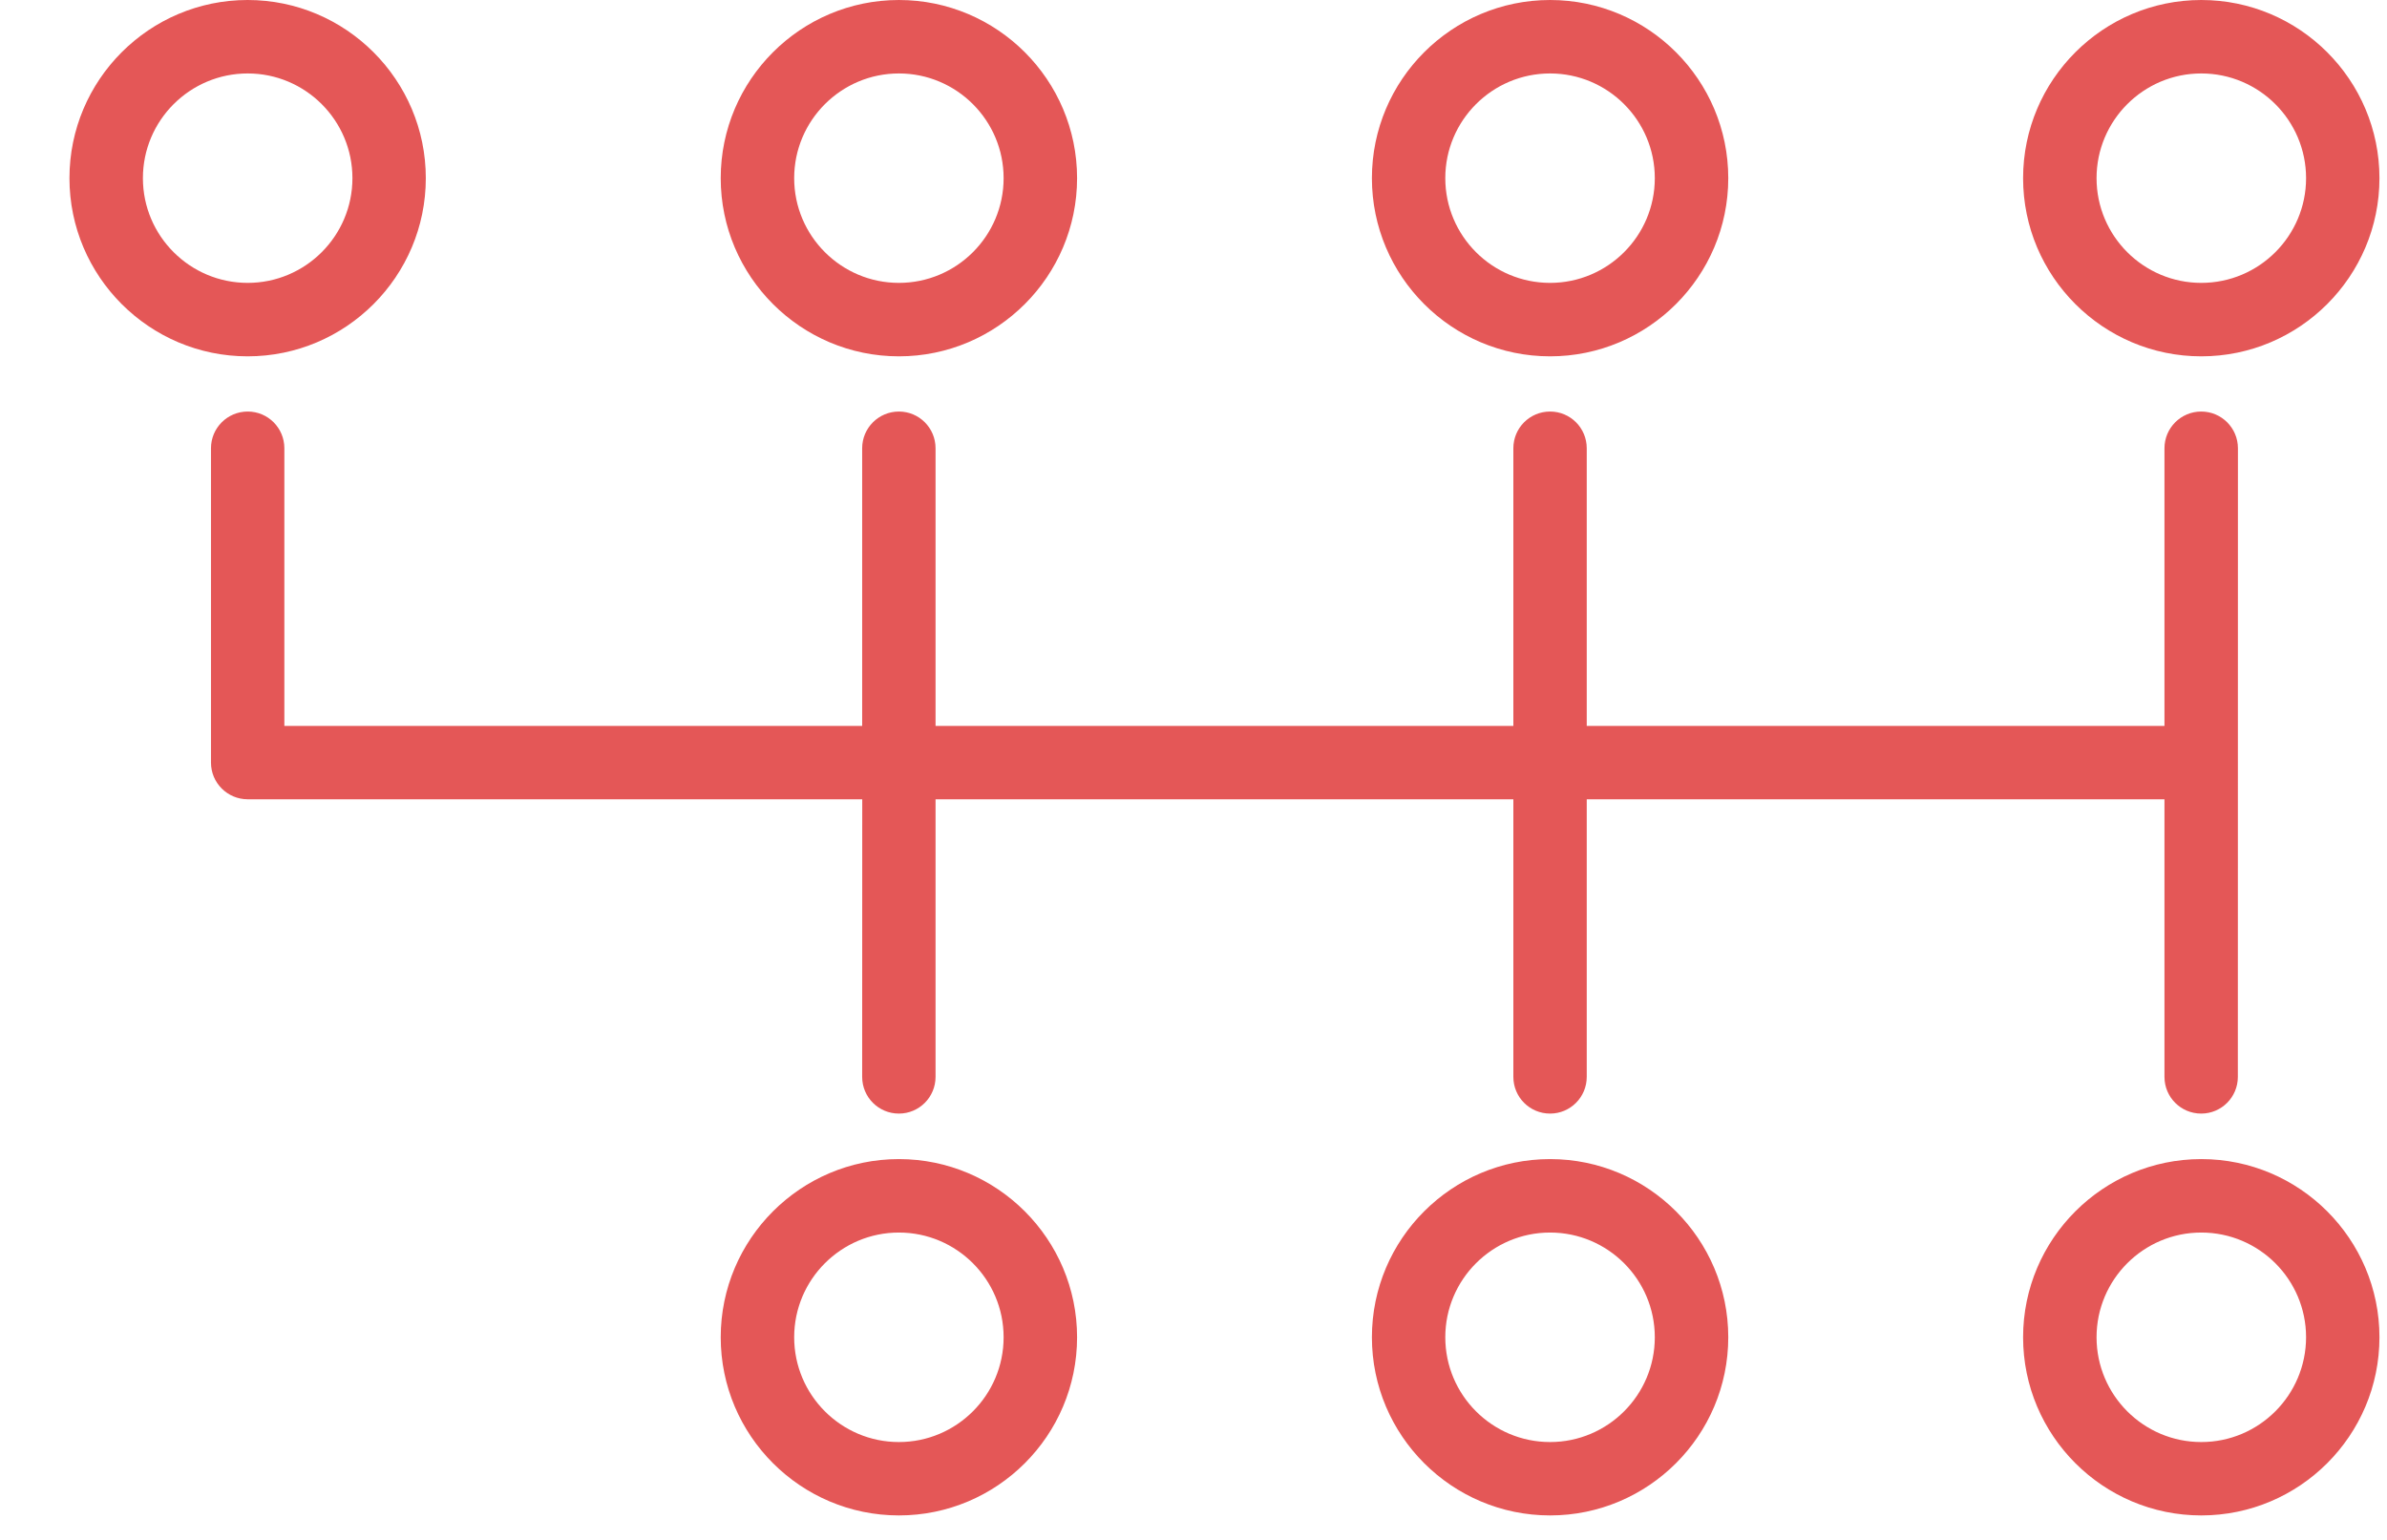 <svg width="31" height="20" viewBox="0 0 31 20" fill="none" xmlns="http://www.w3.org/2000/svg">
<path fill-rule="evenodd" clip-rule="evenodd" d="M3.216 0C4.492 0 5.53 1.039 5.53 2.314C5.53 3.59 4.492 4.628 3.216 4.628C1.94 4.628 0.902 3.59 0.902 2.314C0.902 1.038 1.94 0 3.216 0ZM3.217 0.954C2.466 0.954 1.856 1.564 1.856 2.314C1.856 3.064 2.466 3.674 3.217 3.674C3.967 3.674 4.577 3.064 4.577 2.314C4.577 1.564 3.967 0.954 3.217 0.954ZM28.588 4.628C29.864 4.628 30.902 3.59 30.902 2.314C30.902 1.038 29.864 5.97637e-05 28.588 5.97637e-05C27.313 5.97637e-05 26.274 1.038 26.274 2.314C26.274 3.59 27.313 4.628 28.588 4.628ZM28.588 0.954C29.339 0.954 29.949 1.564 29.949 2.314C29.949 3.064 29.339 3.674 28.588 3.674C27.838 3.674 27.228 3.064 27.228 2.314C27.228 1.564 27.838 0.954 28.588 0.954ZM9.36 17.368C9.36 16.092 10.399 15.054 11.674 15.054C12.949 15.054 13.988 16.092 13.988 17.368C13.988 18.645 12.95 19.682 11.674 19.682C10.398 19.682 9.36 18.644 9.36 17.368ZM10.314 17.368C10.314 18.119 10.924 18.729 11.674 18.729C12.424 18.729 13.034 18.119 13.034 17.368C13.034 16.618 12.424 16.008 11.674 16.008C10.924 16.008 10.314 16.618 10.314 17.368ZM20.131 15.054C18.855 15.054 17.817 16.092 17.817 17.368C17.817 18.644 18.855 19.682 20.131 19.682C21.406 19.682 22.445 18.645 22.445 17.368C22.445 16.092 21.406 15.054 20.131 15.054ZM20.131 18.729C19.38 18.729 18.77 18.119 18.77 17.368C18.77 16.618 19.38 16.008 20.131 16.008C20.881 16.008 21.491 16.618 21.491 17.368C21.491 18.119 20.881 18.729 20.131 18.729ZM28.588 15.054C27.313 15.054 26.274 16.092 26.274 17.368C26.274 18.644 27.312 19.682 28.588 19.682C29.864 19.682 30.902 18.645 30.902 17.368C30.902 16.092 29.864 15.054 28.588 15.054ZM28.588 18.729C27.838 18.729 27.228 18.119 27.228 17.368C27.228 16.618 27.838 16.008 28.588 16.008C29.339 16.008 29.949 16.618 29.949 17.368C29.948 18.119 29.339 18.729 28.588 18.729ZM22.445 2.314C22.445 3.59 21.406 4.628 20.131 4.628C18.855 4.628 17.817 3.59 17.817 2.314C17.817 1.038 18.855 5.97637e-05 20.131 5.97637e-05C21.407 5.97637e-05 22.445 1.038 22.445 2.314ZM21.491 2.314C21.491 1.564 20.881 0.954 20.131 0.954C19.38 0.954 18.77 1.564 18.77 2.314C18.77 3.064 19.38 3.674 20.131 3.674C20.881 3.674 21.491 3.064 21.491 2.314ZM11.674 4.628C12.949 4.628 13.988 3.59 13.988 2.314C13.988 1.038 12.95 5.97637e-05 11.674 5.97637e-05C10.398 5.97637e-05 9.36 1.038 9.36 2.314C9.36 3.59 10.399 4.628 11.674 4.628ZM11.674 0.954C12.424 0.954 13.034 1.564 13.034 2.314C13.034 3.064 12.425 3.674 11.674 3.674C10.924 3.674 10.314 3.064 10.314 2.314C10.314 1.564 10.924 0.954 11.674 0.954ZM11.674 14.463C11.41 14.463 11.197 14.25 11.197 13.986L11.198 10.381H3.217C2.954 10.381 2.74 10.168 2.74 9.904V5.822C2.74 5.558 2.954 5.345 3.217 5.345C3.48 5.345 3.693 5.558 3.693 5.822V9.428H11.197V5.822C11.197 5.558 11.411 5.345 11.674 5.345C11.937 5.345 12.15 5.558 12.15 5.822V9.428H19.654V5.822C19.654 5.558 19.867 5.345 20.131 5.345C20.394 5.345 20.607 5.558 20.607 5.822V9.428H28.11V5.822C28.11 5.558 28.324 5.345 28.587 5.345C28.85 5.345 29.064 5.558 29.064 5.822L29.063 13.986C29.063 14.25 28.85 14.463 28.587 14.463C28.323 14.463 28.11 14.25 28.11 13.986V10.381H20.607V13.986C20.607 14.25 20.394 14.463 20.131 14.463C19.867 14.463 19.654 14.25 19.654 13.986V10.381H12.15V13.986C12.15 14.25 11.937 14.463 11.674 14.463Z" fill="#E45757"/>
</svg>
